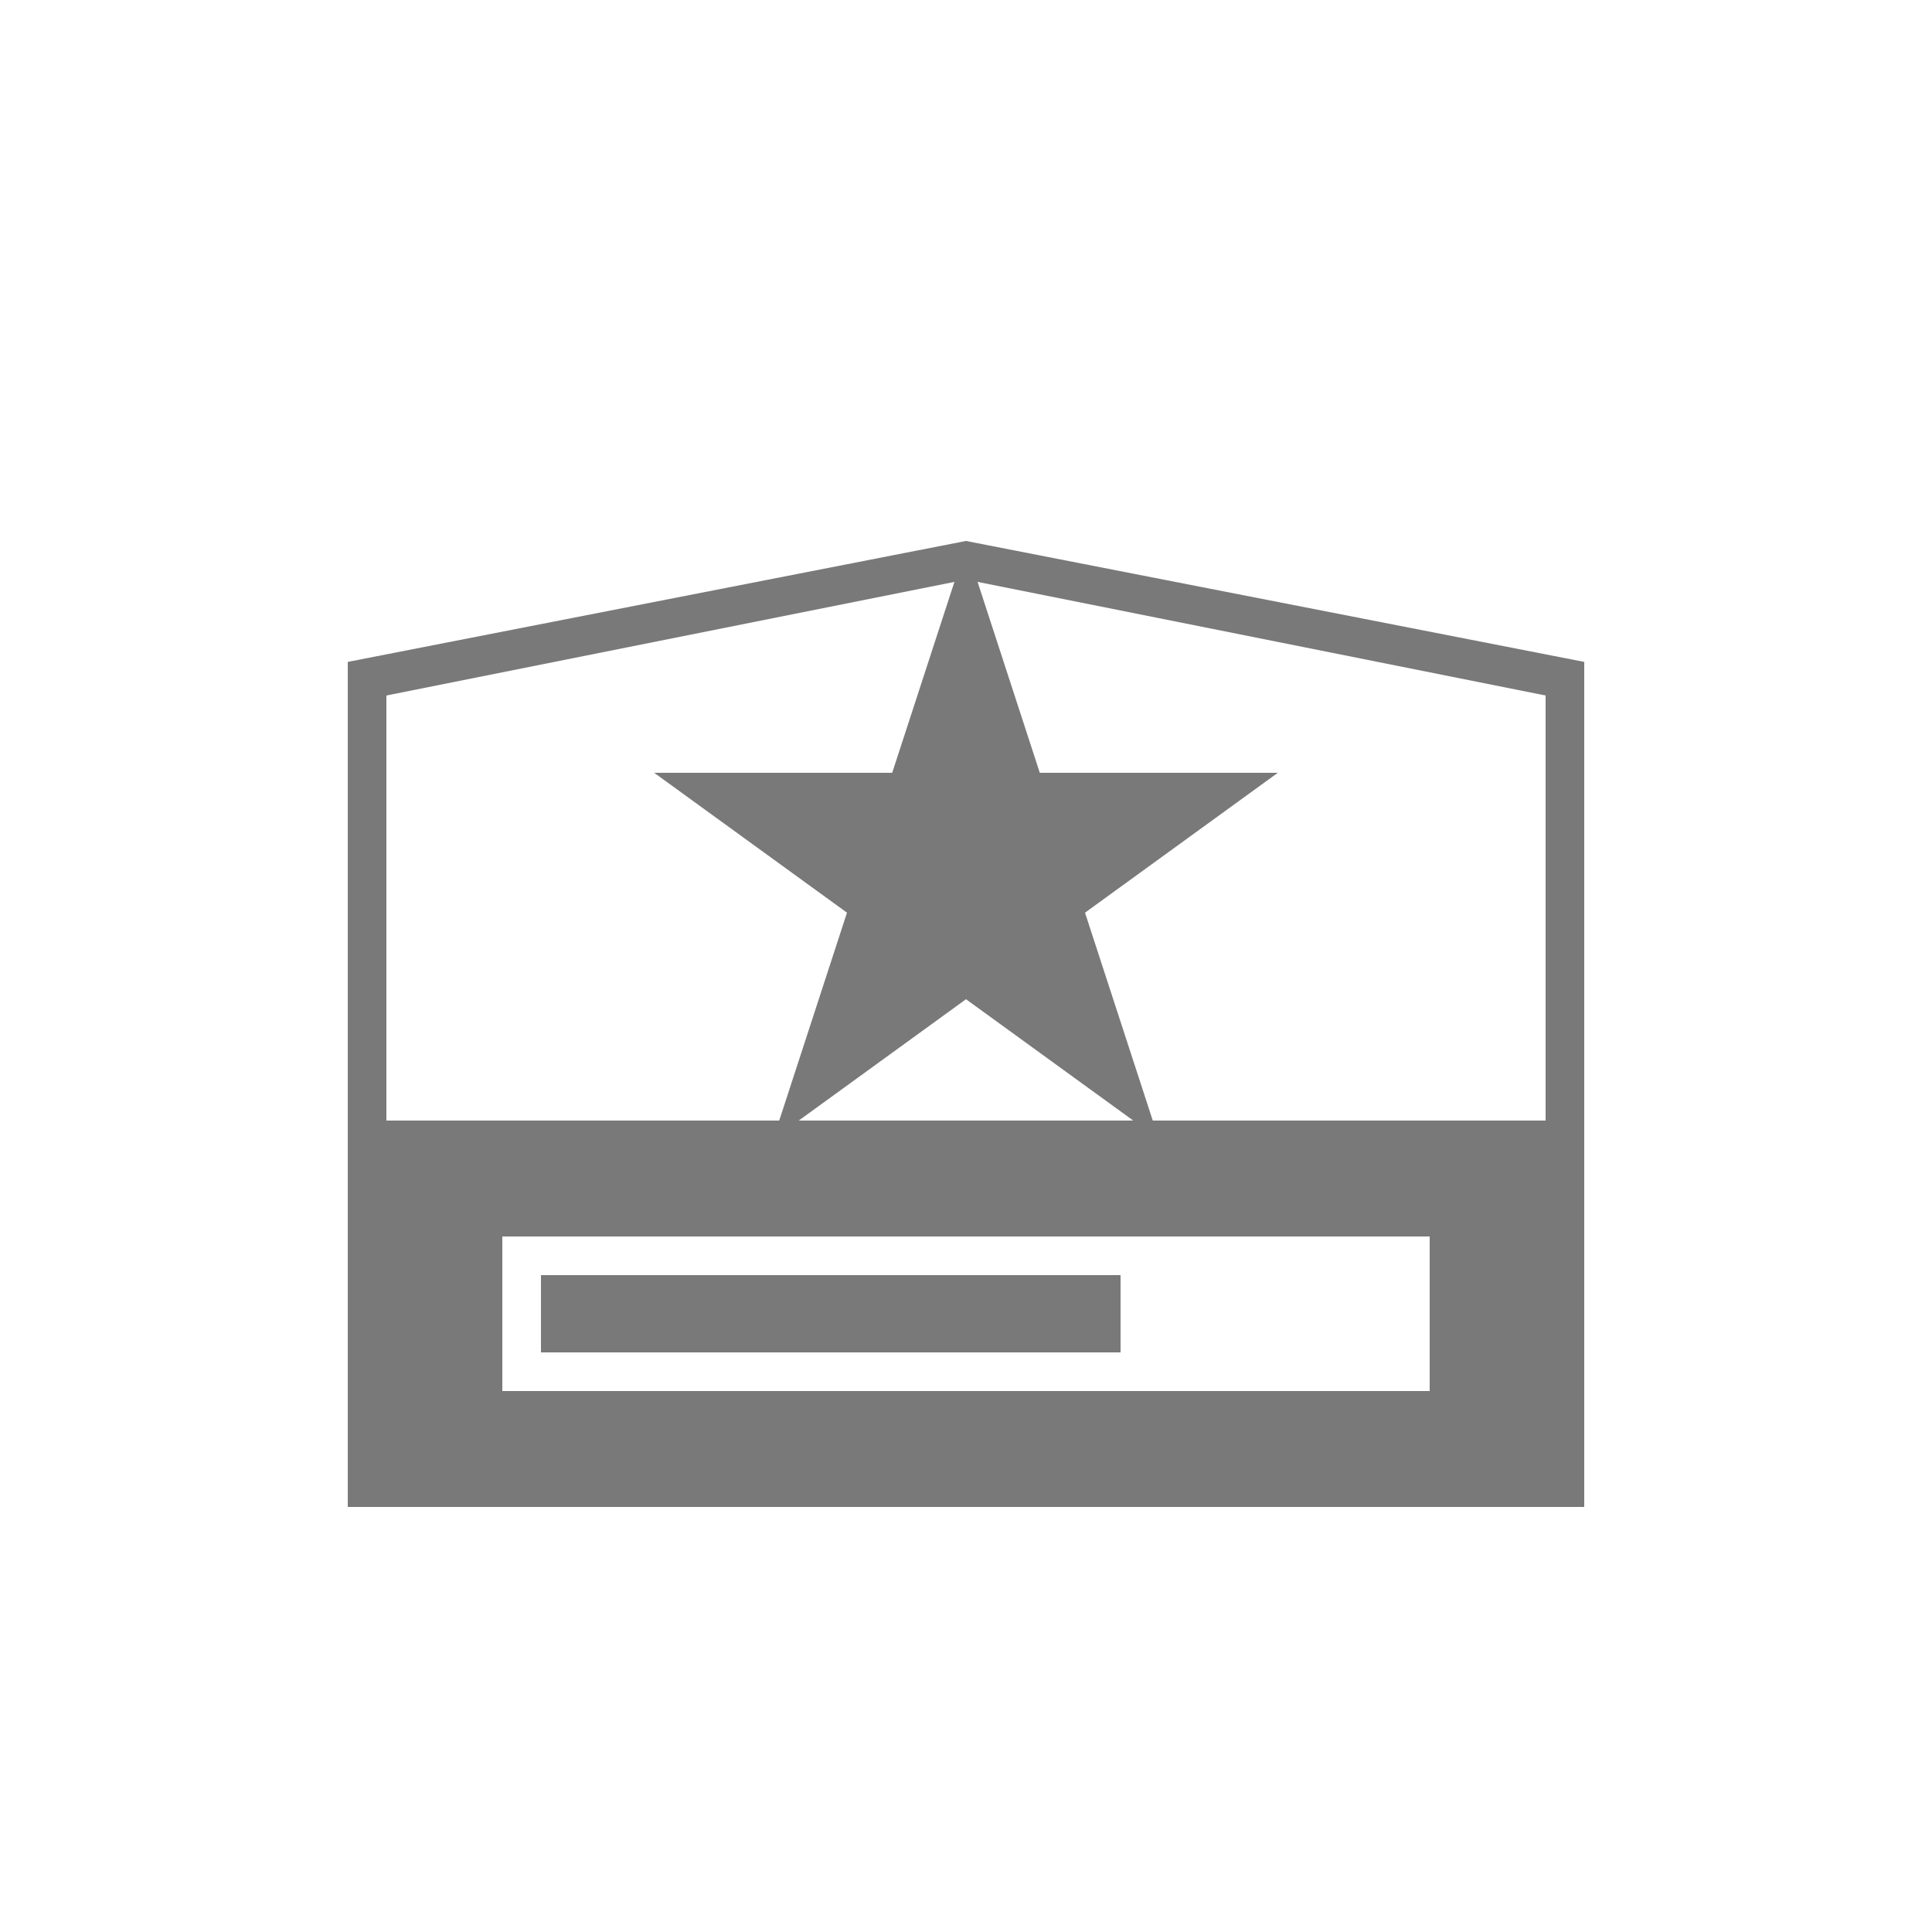 <svg id="Layer_1" data-name="Layer 1" xmlns="http://www.w3.org/2000/svg" viewBox="0 0 50 50"><defs><style>.cls-1{fill:#797979;}</style></defs><title>dock_icon_09</title><path class="cls-1" d="M25,15l15,3V38H10V18l15-3m0-1L9,17.13V39H41V17.13L25,14Z"/><polygon class="cls-1" points="25 14.14 26.91 20 33.07 20 28.08 23.62 29.99 29.48 25 25.86 20.01 29.48 21.92 23.62 16.93 20 23.09 20 25 14.14"/><path class="cls-1" d="M10,29v9H40V29Zm27,7H13V32H37Z"/><rect class="cls-1" x="14" y="33" width="15" height="2"/></svg>